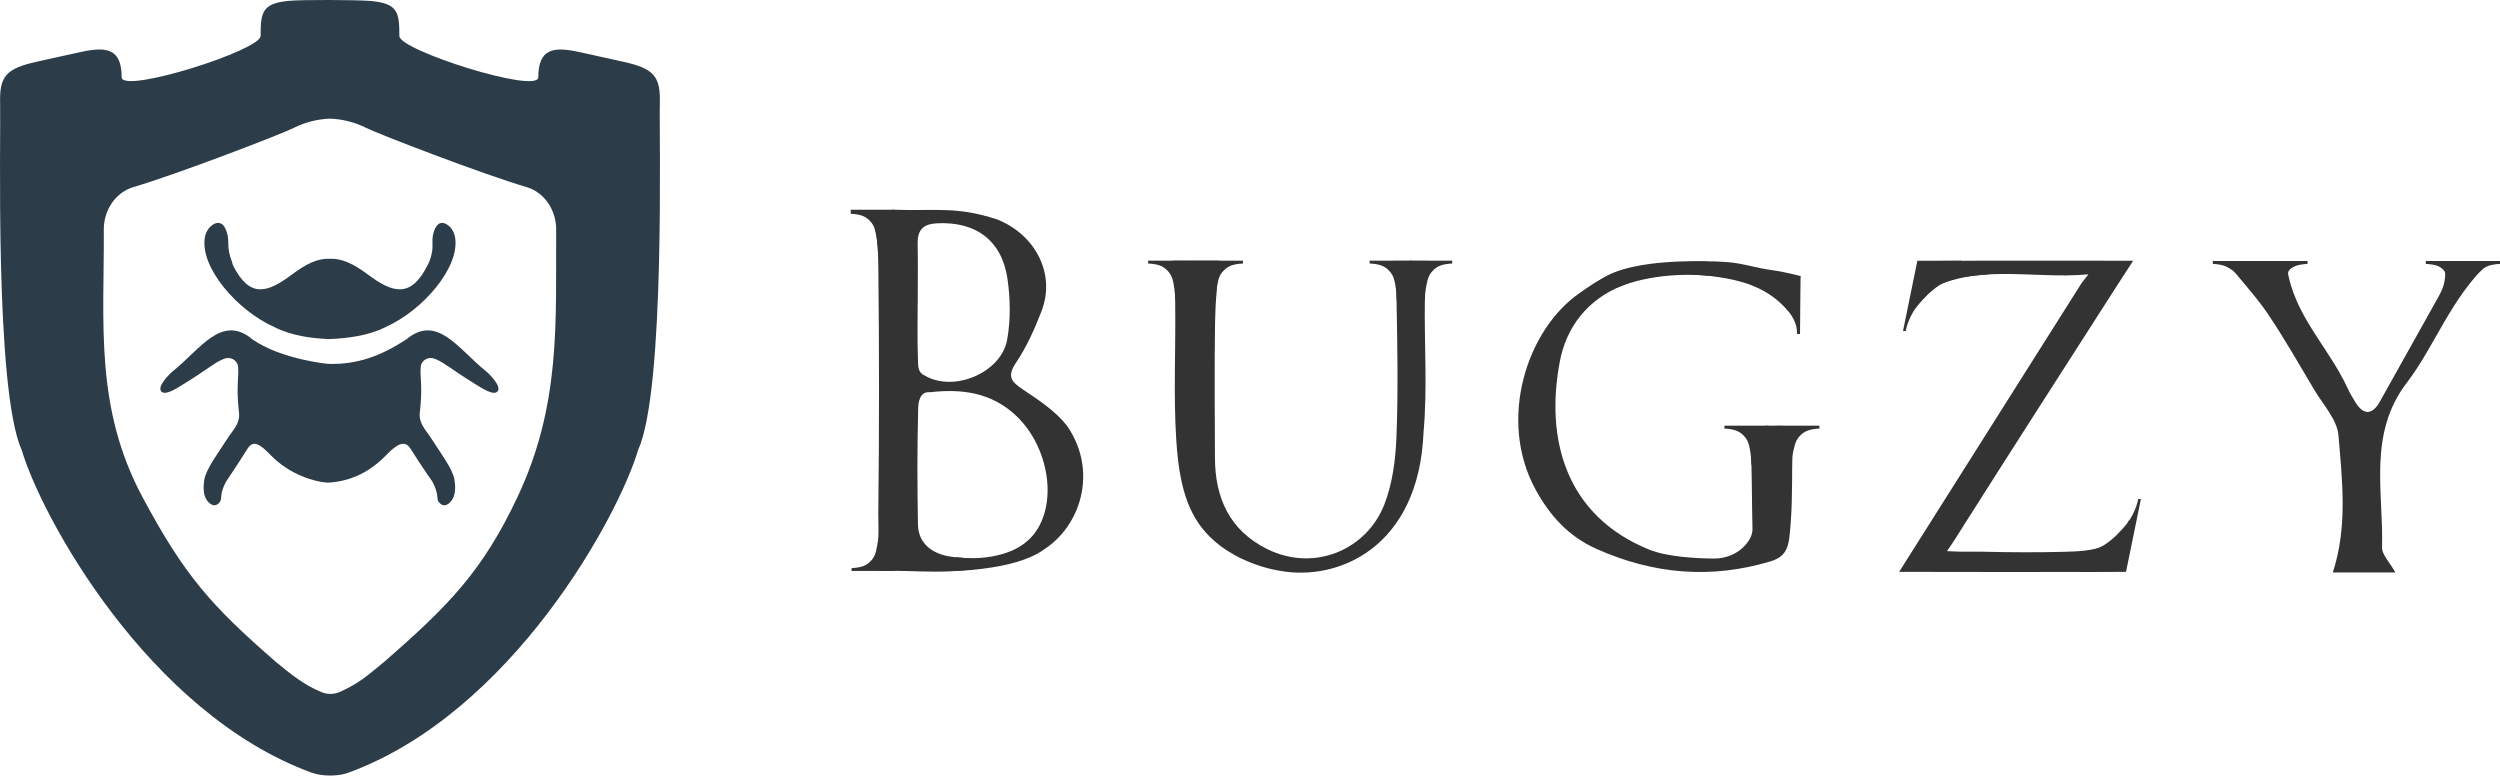 <svg version="1.1" id="Layer_1" xmlns="http://www.w3.org/2000/svg" xmlns:xlink="http://www.w3.org/1999/xlink" x="0px" y="0px"
	 width="393.268px" height="122px" viewBox="0 0 393.268 122" enable-background="new 0 0 393.268 122" xml:space="preserve">
<g>
	<path fill="#2C3D49" d="M103.796,16.311c0.132-4.286-0.879-5.526-5.796-6.607c-2.809-0.618-3.802-0.854-6.882-1.521
		c-3.967-0.858-6.442-0.636-6.442,4.022C84.41,14.75,62.824,7.919,62.824,5.671c0-3.757-0.216-5.153-4.609-5.526
		C56.158-0.03,47.669-0.057,45.612,0.119c-4.393,0.372-4.614,1.783-4.614,5.539c0,2.249-21.589,9.086-21.855,6.54
		c0-4.657-2.476-4.876-6.443-4.018C9.62,8.845,8.626,9.084,5.817,9.702C0.9,10.784-0.111,12.023,0.021,16.31
		c0.135,4.402-0.911,45.059,3.414,54.532C6.46,81.13,23.248,112.155,49.103,121.58c0.76,0.277,1.905,0.42,2.816,0.42h0.035
		c0.908,0,2.01-0.142,2.77-0.42c25.855-9.424,42.633-40.517,45.658-50.804C104.707,61.301,103.661,20.712,103.796,16.311
		 M81.384,78.233c-5.472,11.578-10.75,17.007-20.97,25.895c-2.875,2.376-3.925,3.306-6.805,4.656
		c-0.949,0.444-2.042,0.501-3.009,0.102c-2.557-1.055-4.403-2.449-7.197-4.758c-10.22-8.888-14.382-13.605-20.97-25.895
		c-7.587-14.152-6.028-27.488-6.103-42.112c-0.016-3.02,1.787-5.795,4.566-6.662c0.039-0.012,0.077-0.024,0.117-0.036
		c6.97-2.056,23.308-8.346,25.182-9.295c1.937-0.981,3.895-1.389,5.713-1.466c1.819,0.077,3.777,0.485,5.714,1.466
		c1.874,0.949,18.211,7.239,25.182,9.295c0.039,0.012,0.078,0.024,0.117,0.036c2.779,0.867,4.582,3.642,4.566,6.662
		C87.412,50.745,88.256,63.69,81.384,78.233"/>
	<path fill="#2C3D49" d="M71.596,37.395c-0.133-0.849-0.575-1.637-1.285-2.078c-0.647-0.402-1.489-0.508-2.037,1.05
		c-0.603,1.714,0.232,2.315-0.768,4.848v0.003c0-0.003-0.178,0.341-0.256,0.516c-2.618,5.21-5.479,4.369-9.365,1.46
		c-2.229-1.668-4.106-2.578-6.017-2.486c-1.911-0.092-3.732,0.818-5.961,2.486c-3.886,2.909-6.639,3.75-9.257-1.46
		c-0.078-0.175-0.144-0.519-0.144-0.516v-0.003c-1-2.533-0.278-3.134-0.881-4.848c-0.548-1.558-1.45-1.452-2.097-1.05
		c-0.71,0.441-1.178,1.229-1.311,2.078c-0.738,4.696,5.09,11.448,10.924,14.049c2.723,1.393,5.928,1.787,8.64,1.898
		c2.711-0.111,6.159-0.505,8.882-1.898C66.496,48.842,72.334,42.09,71.596,37.395"/>
	<path fill="#2C3D49" d="M76.406,58.357c-4.244-3.379-7.638-9.059-12.512-4.948c-4.081,2.638-7.715,3.955-12.268,3.832
		c0,0-7.278-0.666-11.883-3.832c-4.873-4.111-8.268,1.569-12.512,4.948c-0.55,0.438-2.533,2.405-1.878,3.197
		c0.633,0.766,2.506-0.505,3.699-1.243c3.684-2.278,4.51-3.144,6.017-3.801c1.388-0.606,2.298,0.385,2.374,1.091
		c0.185,1.723-0.346,3.041,0.162,7.375c0.112,0.952-0.297,1.864-0.865,2.646c-0.446,0.615-0.894,1.222-1.296,1.868
		c-0.999,1.604-3.035,4.282-3.3,5.953c-0.269,1.697-0.062,2.874,0.721,3.619c0.626,0.595,1.195,0.566,1.707-0.086
		c0.459-0.584-0.132-1.103,0.986-3.217c0,0,1.414-2.054,3.377-5.171c0.885-1.405,1.913-0.789,3.62,0.987
		c2.975,3.095,6.951,4.221,8.951,4.349v0.022c0-0.001-0.059-0.01,0-0.011c0.058,0.001,0,0.01,0,0.011v-0.022
		c3-0.128,6.288-1.254,9.263-4.349c1.707-1.776,2.925-2.392,3.81-0.987c1.963,3.117,3.438,5.171,3.438,5.171
		c1.119,2.114,0.558,2.633,1.017,3.217c0.512,0.652,1.097,0.681,1.723,0.086c0.783-0.745,0.998-1.922,0.728-3.619
		c-0.265-1.671-2.296-4.349-3.295-5.953c-0.403-0.646-0.848-1.253-1.295-1.868c-0.568-0.782-0.976-1.694-0.864-2.646
		c0.508-4.334-0.023-5.652,0.163-7.375c0.076-0.706,0.986-1.697,2.374-1.091c1.507,0.657,2.333,1.523,6.017,3.801
		c1.193,0.738,3.066,2.009,3.699,1.243C78.939,60.762,76.957,58.795,76.406,58.357"/>
	<path fill="#333333" d="M224.501,41.035c-0.391,2.243-0.332,4.154-0.361,6.001c-0.11,6.983,0.418,14.01-0.204,20.939
		c-0.74,18.242-13.509,23.456-22.525,21.828c0,0-9.212-1.187-13.41-8.334c-2.099-3.574-2.692-8.071-2.962-12.197
		c-0.471-7.183-0.065-14.42-0.176-21.632c-0.031-2.075,0.067-4.142-0.304-6.64h7.193c-0.273,3.354-0.566,6.538-0.615,9.727
		c-0.11,7.098-0.042,14.198-0.018,21.298c0.021,6.321,2.325,11.419,8.2,14.337c7.392,3.672,15.632,0.142,18.43-6.961
		c1.303-3.308,1.779-7.083,1.922-10.676c0.283-7.088,0.146-14.197,0.016-21.293c-0.036-1.941,0.084-3.943-0.369-6.398H224.501z"/>
	<path fill="#333333" d="M184.859,47.268c0-1.347-0.204-2.449-0.347-3.09c-0.145-0.64-0.426-1.17-0.844-1.589
		c-0.353-0.379-0.762-0.654-1.226-0.824c-0.465-0.17-1.076-0.275-1.835-0.314V41h6.632"/>
	<path fill="#333333" d="M187.239,41h8.288v0.451c-0.759,0.04-1.37,0.144-1.835,0.314c-0.464,0.17-0.873,0.445-1.226,0.824
		c-0.418,0.419-0.7,0.949-0.844,1.589c-0.143,0.641-0.347,1.743-0.347,3.09"/>
	<path fill="#333333" d="M219.707,47.268c0-1.347-0.204-2.449-0.348-3.09c-0.144-0.64-0.425-1.17-0.843-1.589
		c-0.353-0.379-0.762-0.654-1.226-0.824c-0.465-0.17-1.076-0.275-1.835-0.314V41h6.632"/>
	<path fill="#333333" d="M221.813,41h6.632v0.451c-0.758,0.04-1.37,0.144-1.834,0.314c-0.464,0.17-0.873,0.445-1.226,0.824
		c-0.419,0.419-0.7,0.949-0.844,1.589c-0.144,0.641-0.404,1.743-0.404,3.09"/>
	<path fill="#333333" d="M136.768,33.353c-0.005-0.009-0.008-0.019-0.013-0.028C136.725,33.34,136.737,33.348,136.768,33.353"/>
	<path fill="#333333" d="M167.833,66.959c-1.805-2.299-4.44-4.032-6.919-5.687c-1.864-1.245-2.537-2.059-1.073-4.24
		c1.67-2.487,2.93-5.306,4.01-8.119c2.269-5.907-1.067-12.075-7.031-14.406c-6.381-2.089-9.612-1.286-16.108-1.515
		c-0.424-0.015-3.635,0.413-3.945,0.36c1.265,2.278,1.37,5.896,1.4,8.615c0.142,12.888,0.148,25.779-0.004,38.667
		c-0.034,2.862,0.247,5.349-0.02,9.181c6.202-0.205,11.545,0.833,18.385-1.003c-2.022-0.813-4.074-0.982-6.127-1.145
		c-3.666-0.291-5.942-2.104-6-5.16c-0.114-6.104-0.121-12.213,0.037-18.314c0.023-0.883,0.238-2.662,1.867-2.494
		c4.952-0.562,9.648,0.012,13.548,3.706c5.187,4.912,6.627,13.899,2.701,18.726c-0.989,1.215-2.434,2.06-3.669,3.075
		c1.097,0.656,2.883,0.477,3.659,0.136C169.544,84.262,173.19,74.642,167.833,66.959 M158.434,53.432
		c-0.933,5.219-8.429,8.347-12.979,5.634c-1.122-0.491-1.012-1.524-1.049-2.42c-0.127-3.046-0.049-5.989-0.049-8.989h0.012
		c0-4,0.045-6.266-0.016-9.316c-0.042-2.106,0.816-3.093,2.989-3.212c6.061-0.331,10.249,2.622,11.136,8.704
		C158.938,46.988,158.993,50.307,158.434,53.432"/>
	<path fill="#333333" d="M164.311,86.258c0,0-2.509,2.95-13.673,3.557l-0.237-2.147c0,0-6.585-0.713,0.237,0.019
		c6.794,0.727,10.286-2.029,10.286-2.029L164.311,86.258z"/>
	<path fill="#333333" d="M138.107,39.644c0-1.331-0.285-2.688-0.427-3.321c-0.143-0.633-0.421-1.157-0.834-1.571
		c-0.349-0.374-0.753-0.645-1.211-0.814c-0.459-0.167-1.063-0.271-1.813-0.31l0.001-0.636h6.889"/>
	<path fill="#333333" d="M140.843,89.815h-6.889V89.37c0.749-0.039,1.353-0.143,1.812-0.311s0.863-0.438,1.212-0.813
		c0.413-0.414,0.691-0.938,0.833-1.57s0.428-1.991,0.428-3.322"/>
	<path fill="#333333" d="M259.471,42.729c-1.233,0.818-3.675,1.962-4.264,2.197c-5.472,2.178-8.797,6.496-9.832,11.926
		c-2.343,12.299,0.963,24.307,14.067,29.611c2.816,1.141,7.397,1.374,10.11,1.404c1.918,0.021,3.797-0.727,5.054-2.175
		c0.624-0.718,1.096-1.585,1.071-2.553c-0.114-4.563-0.063-9.131-0.291-13.686c-0.126-2.541,1.468-2.503,3.099-2.433
		c1.776,0.077,3.651-0.913,3.498,3.596c-0.131,3.859,0.009,7.561-0.275,11.364c-0.278,3.738-0.313,5.471-3.269,6.35
		c-9.375,2.789-18.39,1.986-27.284-1.978c-4.413-1.967-7.342-5.22-9.59-9.325c-6.003-10.966-1.405-25.227,6.97-30.965
		C250.799,44.511,255.083,41.168,259.471,42.729"/>
	<path fill="#333333" d="M260.415,41.456c3.568,0,6.348-0.602,11.185-0.233c2.366,0.145,4.685,0.942,7.049,1.256
		c2.226,0.295,4.593,0.954,4.593,0.954c-0.844,3.126-0.628,3.213-1.885,5.561c-5.421-6.379-13.502-5.257-20.6-6.532
		C260.802,42.03,260.369,41.888,260.415,41.456"/>
	<path fill="#333333" d="M283.241,43.433l-0.087,9.12l-0.45-0.004c-0.032-0.758-0.071-1.935-1.348-3.555
		c-0.365-0.465-0.708-0.856-1.279-1.48c-0.442-0.484-2.896-2.494-4.241-2.507"/>
	<path fill="#333333" d="M275.506,73.222c0-1.345-0.203-2.445-0.348-3.085c-0.144-0.639-0.424-1.168-0.842-1.586
		c-0.353-0.379-0.761-0.653-1.224-0.823c-0.464-0.169-1.074-0.274-1.832-0.313v-0.451h6.938"/>
	<path fill="#333333" d="M277.933,66.965h8.273v0.45c-0.757,0.04-1.368,0.144-1.832,0.314c-0.463,0.17-0.871,0.444-1.224,0.823
		c-0.417,0.418-0.698,0.946-0.842,1.586c-0.145,0.64-0.591,2.102-0.591,3.447"/>
	<path fill="#333333" d="M254.903,45.051c0,0,5.306-2.375,13.607-1.695c8.302,0.679-0.02-2.206-0.02-2.206
		c1.875,0.074-11.869-0.877-16.77,2.922C247.65,47.229,254.903,45.051,254.903,45.051"/>
	<path fill="#333333" d="M334.908,81.82c1.227,4.867-1.005,8.136-5.392,8.143c-8.847,0.016-17.521,0.033-26.366,0
		c-1.049-0.003-2.171,0-4.408,0c9.584-15.173,19.444-30.767,28.688-45.401l1.091-1.408c-8.751,0.836-18.168-1.966-25.919,2.927
		c-1.973-3.451-1.226-5.016,2.542-5.036c3.368-0.077,30.418-0.03,30.418-0.03s-1.493,2.285-2.388,3.682
		c-8.008,12.499-16.041,24.981-23.99,37.516c-0.663,1.045-1.948,3.135-2.909,4.488c2.49,0.15,4.236,0.052,5.474,0.082
		c4.364,0.11,8.735,0.135,13.1,0.016C329.054,86.684,332.938,86.418,334.908,81.82"/>
	<path fill="#333333" d="M312.803,43.157c-6.179,0.423-7.308,1.303-8.865,2.563c-1.069,0.867-2.389,2.434-2.709,2.915
		c-0.796,1.196-1.339,2.646-1.43,3.438l-0.44-0.01l2.257-11.05h6.974L312.803,43.157z"/>
	<path fill="#333333" d="M323.333,87.417c6.179-0.424,7.308-1.304,8.865-2.563c1.069-0.867,2.389-2.434,2.709-2.915
		c0.796-1.196,1.339-2.646,1.43-3.438l0.441,0.01l-2.341,11.453l-6.962,0.003L323.333,87.417z"/>
	<path fill="#333333" d="M391.682,41.159c-6.17,5.708-8.541,13.105-13.08,19.054c-6.124,8.026-3.652,17.136-3.887,25.907
		c-0.03,1.138,1.195,2.31,2.095,3.929h-9.837c2.354-7.269,1.468-14.473,0.885-21.553c-0.205-2.496-2.435-4.853-3.832-7.217
		c-2.338-3.95-4.622-7.939-7.172-11.751c-1.866-2.793-4.222-5.272-6.73-8.466c2.874,0,5.664,0.1,8.42,0.196
		c0.415,0.014,1.18,0.45,1.237,0.868c0.997,7.373,6.508,12.462,9.465,18.833c0.385,0.83,0.837,1.635,1.33,2.406
		c1.267,1.982,2.616,1.907,3.795-0.195c3.022-5.392,6.045-10.786,9.051-16.188c0.387-0.697,0.787-1.417,0.993-2.177
		c0.33-1.218,0.328-3.473,0.772-3.551C387.323,40.878,389.481,41.159,391.682,41.159"/>
	<path fill="#333333" d="M356.116,47.883c0-1.353-3.956-4.398-4.538-5.023c-0.355-0.381-1.173-0.86-1.639-1.031
		c-0.468-0.17-1.081-0.276-1.844-0.315v-0.453h6.662"/>
	<path fill="#333333" d="M354.66,41.061h8.325v0.453c-0.763,0.04-1.376,0.145-1.844,0.316c-0.466,0.171-1.167,0.559-1.231,1.17
		c-0.064,0.591-0.702,0.61-0.847,1.254c-0.145,0.644-0.35,1.75-0.35,3.103"/>
	<path fill="#333333" d="M385.987,44.805c0-1.353-1.411-0.712-1.31-1.56c0.081-0.675-0.756-1.243-1.222-1.414
		c-0.468-0.171-1.081-0.276-1.844-0.315v-0.454h8.104"/>
	<path fill="#333333" d="M381.613,41.062h11.655v0.453c-0.762,0.04-1.377,0.145-1.843,0.316s-0.877,0.446-1.231,0.827
		c-0.421,0.421-1.746,0.502-1.891,1.146s-1.646,1.777-1.646,3.13c0,0-0.568-6.556-5.044-5.419V41.062z"/>
	<path fill="#333333" d="M393.268,41.062c0,0-5.184,1.314-7.281,3.743c0,0-1.009-4.489-4.375-3.29"/>
</g>
</svg>